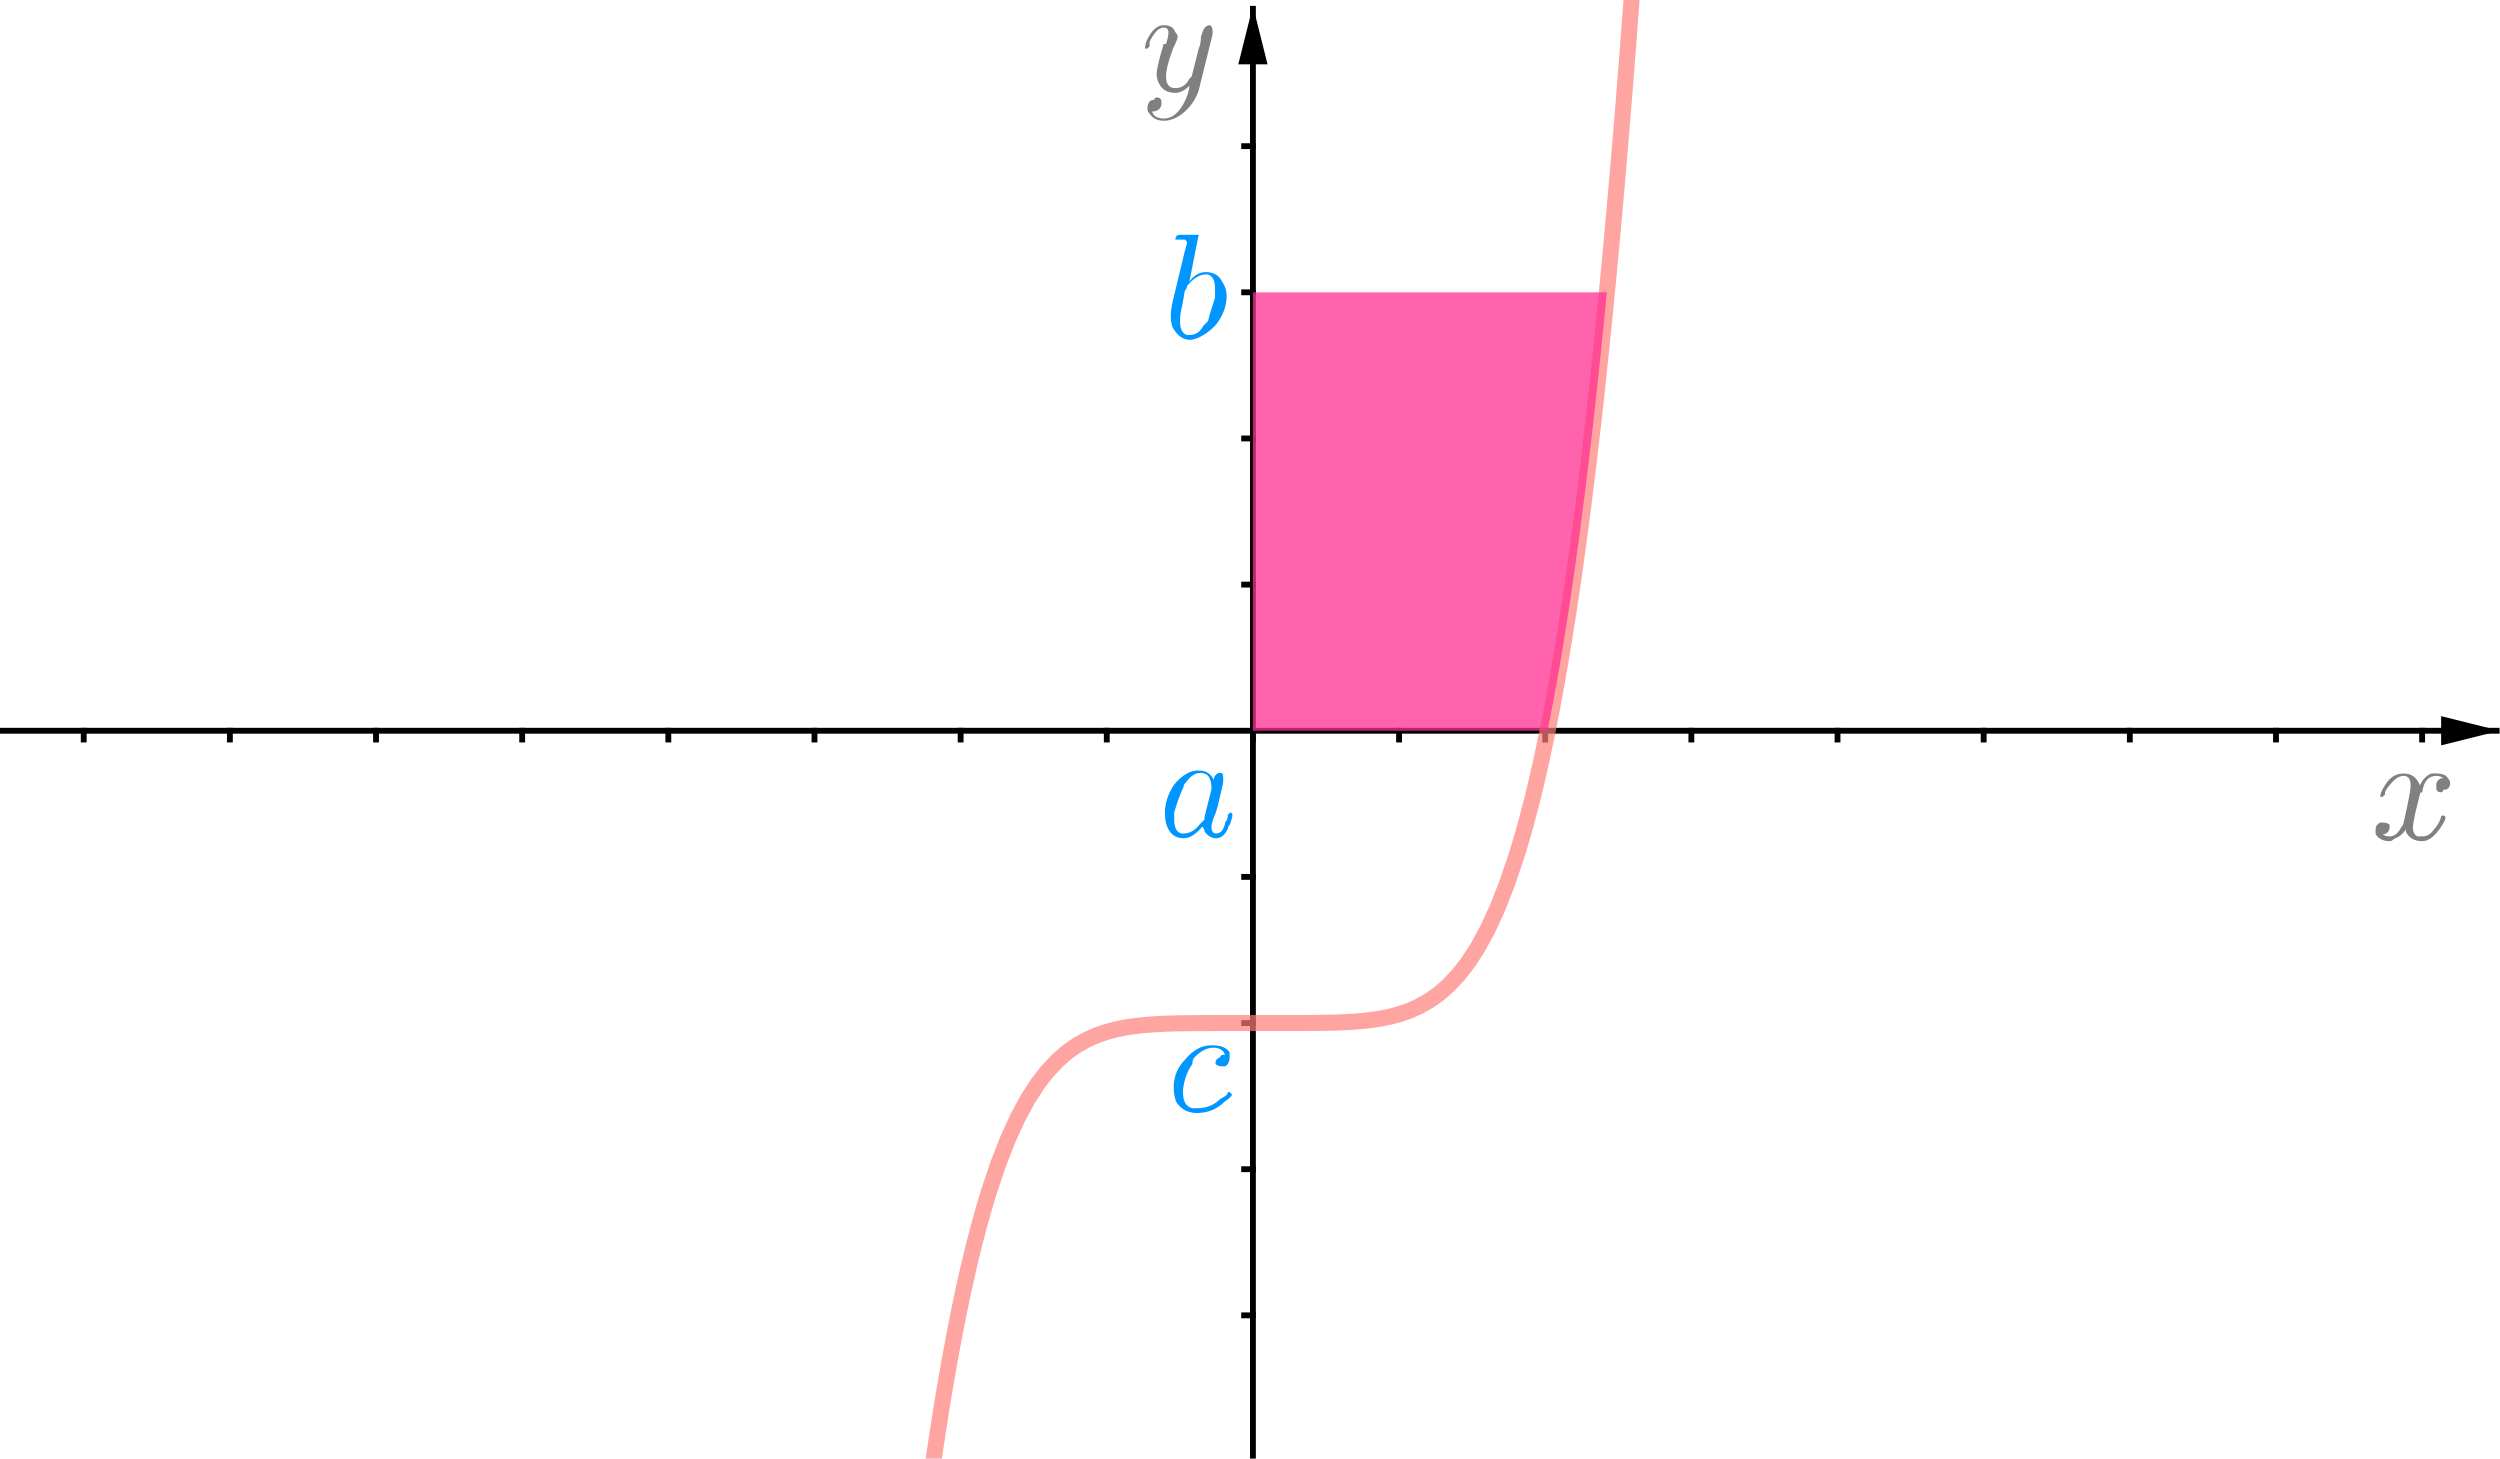 <?xml version="1.0" encoding="ISO-8859-1" standalone="no"?>

<svg 
     version="1.1"
     baseProfile="full"
     xmlns="http://www.w3.org/2000/svg"
     xmlns:xlink="http://www.w3.org/1999/xlink"
     xmlns:ev="http://www.w3.org/2001/xml-events"
     width="17.14cm"
     height="10.0cm"
     viewBox="0 0 855 499"
     >
<title>

</title>
<g stroke-linejoin="miter" stroke-dashoffset="0" stroke-dasharray="none" stroke-width="1" stroke-miterlimit="10.000" stroke-linecap="square">
<clipPath id="clip03852247-d413-40a8-9d98-ae380397d257">
  <path d="M 0 0 L 0 500.00 L 857.00 500.00 L 857.00 0 z"/>
</clipPath>
<g clip-path="url(#clip1)">
<g stroke-width="2" stroke-linecap="butt" fill="none" stroke-opacity="1" stroke="#000000">
  <path d="M 428.50 3 L 428.50 500.00"/>
</g> <!-- drawing style -->
</g> <!-- clip1 -->
<clipPath id="clipd66fac97-ab57-4a80-bae9-0f15d5d386cc">
  <path d="M 0 0 L 0 500.00 L 857.00 500.00 L 857.00 0 z"/>
</clipPath>
<g clip-path="url(#clip2)">
<g fill-opacity="1" fill-rule="evenodd" stroke="none" fill="#000000">
  <path d="M 428.50 2 L 423.50 22.000 L 433.50 22.000"/>
</g> <!-- drawing style -->
</g> <!-- clip2 -->
<clipPath id="clipfb0adc03-6801-46d1-b7a1-6a41e04ba276">
  <path d="M 0 0 L 0 500.00 L 857.00 500.00 L 857.00 0 z"/>
</clipPath>
<g clip-path="url(#clip3)">
<g stroke-width="2" stroke-linecap="butt" fill="none" stroke-opacity="1" stroke="#000000">
  <path d="M 0 250.00 L 854.00 250.00"/>
</g> <!-- drawing style -->
</g> <!-- clip3 -->
<clipPath id="clip1373def6-6b18-409b-a58e-f556e79553ca">
  <path d="M 0 0 L 0 500.00 L 857.00 500.00 L 857.00 0 z"/>
</clipPath>
<g clip-path="url(#clip4)">
<g fill-opacity="1" fill-rule="evenodd" stroke="none" fill="#000000">
  <path d="M 855.00 250.00 L 835.00 245.00 L 835.00 255.00"/>
</g> <!-- drawing style -->
</g> <!-- clip4 -->
<clipPath id="clip732dc10e-5355-472f-8f95-68d31c5c0a52">
  <path d="M 0 0 L 0 500.00 L 857.00 500.00 L 857.00 0 z"/>
</clipPath>
<g clip-path="url(#clip5)">
<g stroke-width="2" stroke-linecap="butt" fill="none" stroke-opacity="1" stroke="#000000">
  <path d="M 28.500 250.00 L 28.500 253.00"/>
</g> <!-- drawing style -->
</g> <!-- clip5 -->
<clipPath id="clipf211ecbc-5586-419e-bb83-399f92df343a">
  <path d="M 0 0 L 0 500.00 L 857.00 500.00 L 857.00 0 z"/>
</clipPath>
<g clip-path="url(#clip6)">
<g stroke-width="2" stroke-linecap="butt" fill="none" stroke-opacity="1" stroke="#000000">
  <path d="M 78.500 250.00 L 78.500 253.00"/>
</g> <!-- drawing style -->
</g> <!-- clip6 -->
<clipPath id="clip10efc683-944c-450e-b895-e665239fb7cb">
  <path d="M 0 0 L 0 500.00 L 857.00 500.00 L 857.00 0 z"/>
</clipPath>
<g clip-path="url(#clip7)">
<g stroke-width="2" stroke-linecap="butt" fill="none" stroke-opacity="1" stroke="#000000">
  <path d="M 128.50 250.00 L 128.50 253.00"/>
</g> <!-- drawing style -->
</g> <!-- clip7 -->
<clipPath id="clip12de86fc-7c9c-4e29-9e48-d3a7433003db">
  <path d="M 0 0 L 0 500.00 L 857.00 500.00 L 857.00 0 z"/>
</clipPath>
<g clip-path="url(#clip8)">
<g stroke-width="2" stroke-linecap="butt" fill="none" stroke-opacity="1" stroke="#000000">
  <path d="M 178.50 250.00 L 178.50 253.00"/>
</g> <!-- drawing style -->
</g> <!-- clip8 -->
<clipPath id="clip74535265-d21d-4ab1-b6d5-07c8cde7d1ad">
  <path d="M 0 0 L 0 500.00 L 857.00 500.00 L 857.00 0 z"/>
</clipPath>
<g clip-path="url(#clip9)">
<g stroke-width="2" stroke-linecap="butt" fill="none" stroke-opacity="1" stroke="#000000">
  <path d="M 228.50 250.00 L 228.50 253.00"/>
</g> <!-- drawing style -->
</g> <!-- clip9 -->
<clipPath id="clip1469ef13-0ef5-4e3f-be3d-f81ccf2dca39">
  <path d="M 0 0 L 0 500.00 L 857.00 500.00 L 857.00 0 z"/>
</clipPath>
<g clip-path="url(#clip10)">
<g stroke-width="2" stroke-linecap="butt" fill="none" stroke-opacity="1" stroke="#000000">
  <path d="M 278.50 250.00 L 278.50 253.00"/>
</g> <!-- drawing style -->
</g> <!-- clip10 -->
<clipPath id="clip85b67007-6cb9-4c86-85be-c92d076b0a4a">
  <path d="M 0 0 L 0 500.00 L 857.00 500.00 L 857.00 0 z"/>
</clipPath>
<g clip-path="url(#clip11)">
<g stroke-width="2" stroke-linecap="butt" fill="none" stroke-opacity="1" stroke="#000000">
  <path d="M 328.50 250.00 L 328.50 253.00"/>
</g> <!-- drawing style -->
</g> <!-- clip11 -->
<clipPath id="clip2127ca37-acf6-4282-938b-0c0f14452c3c">
  <path d="M 0 0 L 0 500.00 L 857.00 500.00 L 857.00 0 z"/>
</clipPath>
<g clip-path="url(#clip12)">
<g stroke-width="2" stroke-linecap="butt" fill="none" stroke-opacity="1" stroke="#000000">
  <path d="M 378.50 250.00 L 378.50 253.00"/>
</g> <!-- drawing style -->
</g> <!-- clip12 -->
<clipPath id="clip99417fe5-e19a-4f88-a3e7-d2eab0652a5f">
  <path d="M 0 0 L 0 500.00 L 857.00 500.00 L 857.00 0 z"/>
</clipPath>
<g clip-path="url(#clip13)">
<g stroke-width="2" stroke-linecap="butt" fill="none" stroke-opacity="1" stroke="#000000">
  <path d="M 428.50 250.00 L 428.50 253.00"/>
</g> <!-- drawing style -->
</g> <!-- clip13 -->
<clipPath id="clipb106a19b-5558-4951-918f-24a09e90d3bd">
  <path d="M 0 0 L 0 500.00 L 857.00 500.00 L 857.00 0 z"/>
</clipPath>
<g clip-path="url(#clip14)">
<g stroke-width="2" stroke-linecap="butt" fill="none" stroke-opacity="1" stroke="#000000">
  <path d="M 478.50 250.00 L 478.50 253.00"/>
</g> <!-- drawing style -->
</g> <!-- clip14 -->
<clipPath id="clip3ca647c5-1991-4fc4-9a93-eea704fb63b6">
  <path d="M 0 0 L 0 500.00 L 857.00 500.00 L 857.00 0 z"/>
</clipPath>
<g clip-path="url(#clip15)">
<g stroke-width="2" stroke-linecap="butt" fill="none" stroke-opacity="1" stroke="#000000">
  <path d="M 528.50 250.00 L 528.50 253.00"/>
</g> <!-- drawing style -->
</g> <!-- clip15 -->
<clipPath id="clipa9949fe6-1e56-4541-a247-534e2e23669a">
  <path d="M 0 0 L 0 500.00 L 857.00 500.00 L 857.00 0 z"/>
</clipPath>
<g clip-path="url(#clip16)">
<g stroke-width="2" stroke-linecap="butt" fill="none" stroke-opacity="1" stroke="#000000">
  <path d="M 578.50 250.00 L 578.50 253.00"/>
</g> <!-- drawing style -->
</g> <!-- clip16 -->
<clipPath id="clip8e973f76-b104-48c5-8932-c3a304703704">
  <path d="M 0 0 L 0 500.00 L 857.00 500.00 L 857.00 0 z"/>
</clipPath>
<g clip-path="url(#clip17)">
<g stroke-width="2" stroke-linecap="butt" fill="none" stroke-opacity="1" stroke="#000000">
  <path d="M 628.50 250.00 L 628.50 253.00"/>
</g> <!-- drawing style -->
</g> <!-- clip17 -->
<clipPath id="clip6ee0605e-0417-49e0-a6b7-6a60ce3f2ec0">
  <path d="M 0 0 L 0 500.00 L 857.00 500.00 L 857.00 0 z"/>
</clipPath>
<g clip-path="url(#clip18)">
<g stroke-width="2" stroke-linecap="butt" fill="none" stroke-opacity="1" stroke="#000000">
  <path d="M 678.50 250.00 L 678.50 253.00"/>
</g> <!-- drawing style -->
</g> <!-- clip18 -->
<clipPath id="clip3e4b7aca-dcd0-41d4-9f5e-7d2eeecadd86">
  <path d="M 0 0 L 0 500.00 L 857.00 500.00 L 857.00 0 z"/>
</clipPath>
<g clip-path="url(#clip19)">
<g stroke-width="2" stroke-linecap="butt" fill="none" stroke-opacity="1" stroke="#000000">
  <path d="M 728.50 250.00 L 728.50 253.00"/>
</g> <!-- drawing style -->
</g> <!-- clip19 -->
<clipPath id="clip3291db95-db40-49b7-8049-a54a11b20259">
  <path d="M 0 0 L 0 500.00 L 857.00 500.00 L 857.00 0 z"/>
</clipPath>
<g clip-path="url(#clip20)">
<g stroke-width="2" stroke-linecap="butt" fill="none" stroke-opacity="1" stroke="#000000">
  <path d="M 778.50 250.00 L 778.50 253.00"/>
</g> <!-- drawing style -->
</g> <!-- clip20 -->
<clipPath id="clipa8728140-ee66-4a59-926c-fb4e0744bfe6">
  <path d="M 0 0 L 0 500.00 L 857.00 500.00 L 857.00 0 z"/>
</clipPath>
<g clip-path="url(#clip21)">
<g stroke-width="2" stroke-linecap="butt" fill="none" stroke-opacity="1" stroke="#000000">
  <path d="M 828.50 250.00 L 828.50 253.00"/>
</g> <!-- drawing style -->
</g> <!-- clip21 -->
<clipPath id="clip69b3bb49-9f90-4978-ac69-51e559a6eeeb">
  <path d="M 0 0 L 0 500.00 L 857.00 500.00 L 857.00 0 z"/>
</clipPath>
<g clip-path="url(#clip22)">
<g stroke-width="2" stroke-linecap="butt" fill="none" stroke-opacity="1" stroke="#000000">
  <path d="M 425.50 500.00 L 428.50 500.00"/>
</g> <!-- drawing style -->
</g> <!-- clip22 -->
<clipPath id="clipb6308797-59b3-4f36-874f-12082fa791b6">
  <path d="M 0 0 L 0 500.00 L 857.00 500.00 L 857.00 0 z"/>
</clipPath>
<g clip-path="url(#clip23)">
<g stroke-width="2" stroke-linecap="butt" fill="none" stroke-opacity="1" stroke="#000000">
  <path d="M 425.50 450.00 L 428.50 450.00"/>
</g> <!-- drawing style -->
</g> <!-- clip23 -->
<clipPath id="clip6e36a5bd-7b80-4b4a-a906-219f85d5604d">
  <path d="M 0 0 L 0 500.00 L 857.00 500.00 L 857.00 0 z"/>
</clipPath>
<g clip-path="url(#clip24)">
<g stroke-width="2" stroke-linecap="butt" fill="none" stroke-opacity="1" stroke="#000000">
  <path d="M 425.50 400.00 L 428.50 400.00"/>
</g> <!-- drawing style -->
</g> <!-- clip24 -->
<clipPath id="clip442912e4-801e-4ffa-8932-55534039bc2f">
  <path d="M 0 0 L 0 500.00 L 857.00 500.00 L 857.00 0 z"/>
</clipPath>
<g clip-path="url(#clip25)">
<g stroke-width="2" stroke-linecap="butt" fill="none" stroke-opacity="1" stroke="#000000">
  <path d="M 425.50 350.00 L 428.50 350.00"/>
</g> <!-- drawing style -->
</g> <!-- clip25 -->
<clipPath id="clip22a15bd6-5208-4263-bd13-1c244cee957b">
  <path d="M 0 0 L 0 500.00 L 857.00 500.00 L 857.00 0 z"/>
</clipPath>
<g clip-path="url(#clip26)">
<g stroke-width="2" stroke-linecap="butt" fill="none" stroke-opacity="1" stroke="#000000">
  <path d="M 425.50 300.00 L 428.50 300.00"/>
</g> <!-- drawing style -->
</g> <!-- clip26 -->
<clipPath id="clipa9f2f5ae-9607-4790-b549-350deac9fb08">
  <path d="M 0 0 L 0 500.00 L 857.00 500.00 L 857.00 0 z"/>
</clipPath>
<g clip-path="url(#clip27)">
<g stroke-width="2" stroke-linecap="butt" fill="none" stroke-opacity="1" stroke="#000000">
  <path d="M 425.50 200.00 L 428.50 200.00"/>
</g> <!-- drawing style -->
</g> <!-- clip27 -->
<clipPath id="clip99baf31b-c030-40ba-9029-35af84c0d212">
  <path d="M 0 0 L 0 500.00 L 857.00 500.00 L 857.00 0 z"/>
</clipPath>
<g clip-path="url(#clip28)">
<g stroke-width="2" stroke-linecap="butt" fill="none" stroke-opacity="1" stroke="#000000">
  <path d="M 425.50 150.00 L 428.50 150.00"/>
</g> <!-- drawing style -->
</g> <!-- clip28 -->
<clipPath id="clip5450e6b4-67c7-4d4f-8346-edd3060f71d2">
  <path d="M 0 0 L 0 500.00 L 857.00 500.00 L 857.00 0 z"/>
</clipPath>
<g clip-path="url(#clip29)">
<g stroke-width="2" stroke-linecap="butt" fill="none" stroke-opacity="1" stroke="#000000">
  <path d="M 425.50 100.00 L 428.50 100.00"/>
</g> <!-- drawing style -->
</g> <!-- clip29 -->
<clipPath id="clipe8224706-0b9a-4f00-ac4f-51574ab8ea76">
  <path d="M 0 0 L 0 500.00 L 857.00 500.00 L 857.00 0 z"/>
</clipPath>
<g clip-path="url(#clip30)">
<g stroke-width="2" stroke-linecap="butt" fill="none" stroke-opacity="1" stroke="#000000">
  <path d="M 425.50 50.000 L 428.50 50.000"/>
</g> <!-- drawing style -->
</g> <!-- clip30 -->
<g id="misc">
</g><!-- misc -->
<g id="layer0">
<clipPath id="clipb628b87d-36e5-4822-94ec-5e4ed9470971">
  <path d="M 0 0 L 0 500.00 L 857.00 500.00 L 857.00 0 z"/>
</clipPath>
<g clip-path="url(#clip31)">
<g stroke-linejoin="round" stroke-width="5.5" stroke-linecap="round" fill="none" stroke-opacity=".698" stroke="#ff7e79">
  <path d="M 318.03 507.96 L 318.03 507.96 L 318.86 502.07 L 318.86 502.07 L 318.86 502.07 L 319.70 496.35 L 319.70 496.35 L 320.54 490.81 L 321.38 485.43 L 322.21 480.22 L 323.05 475.18 L 324.72 465.55 L 326.40 456.53 L 328.07 448.08 L 329.74 440.17 L 331.42 432.79 L 333.09 425.89 L 334.77 419.46 L 336.44 413.48 L 338.11 407.92 L 341.46 397.96 L 344.81 389.42 L 348.16 382.14 L 351.50 375.98 L 354.85 370.80 L 358.20 366.48 L 361.55 362.92 L 364.89 359.99 L 368.24 357.63 L 371.59 355.73 L 374.94 354.23 L 378.29 353.07 L 381.63 352.17 L 384.98 351.50 L 388.33 351.00 L 391.68 350.65 L 395.02 350.40 L 398.37 350.24 L 401.72 350.13 L 405.07 350.07 L 408.41 350.03 L 411.76 350.01 L 415.11 350.00 L 418.46 350.00 L 421.80 350.00 L 425.15 350.00 L 428.50 350.00 L 431.85 350.00 L 435.20 350.00 L 438.54 350.00 L 441.89 350.00 L 445.24 349.99 L 448.59 349.97 L 451.93 349.93 L 455.28 349.87 L 458.63 349.76 L 461.98 349.60 L 465.32 349.35 L 468.67 349.00 L 472.02 348.50 L 475.37 347.83 L 478.71 346.93 L 482.06 345.77 L 485.41 344.27 L 488.76 342.37 L 492.11 340.01 L 495.45 337.08 L 498.80 333.52 L 502.15 329.20 L 505.50 324.02 L 508.84 317.86 L 512.19 310.58 L 515.54 302.04 L 518.89 292.08 L 520.56 286.52 L 522.23 280.54 L 523.91 274.11 L 525.58 267.21 L 527.26 259.83 L 528.93 251.92 L 530.60 243.47 L 532.28 234.45 L 533.95 224.82 L 534.79 219.78 L 535.62 214.57 L 536.46 209.19 L 537.30 203.65 L 538.14 197.93 L 538.97 192.04 L 539.81 185.97 L 540.65 179.71 L 541.48 173.26 L 542.32 166.61 L 543.16 159.77 L 543.99 152.73 L 544.83 145.47 L 545.67 138.01 L 546.50 130.33 L 547.34 122.43 L 548.18 114.30 L 549.02 105.94 L 549.85 97.352 L 550.69 88.519 L 551.53 79.441 L 552.36 70.112 L 553.20 60.528 L 554.04 50.683 L 554.46 45.661 L 554.87 40.572 L 555.29 35.414 L 555.71 30.189 L 556.13 24.894 L 556.55 19.529 L 556.97 14.094 L 557.38 8.588 L 557.80 3.009 L 557.80 3.009 L 558.22 -2.642 L 558.22 -2.642 L 558.22 -2.642 L 558.64 -8.367 L 558.64 -8.367"/>
<title>Function g</title>
<desc>g(x) = 0.06x⁵ - 2</desc>

</g> <!-- drawing style -->
</g> <!-- clip31 -->
<clipPath id="clipabfb09df-6b1b-4c77-9ea1-497e08aa5f86">
  <path d="M 0 0 L 0 500.00 L 857.00 500.00 L 857.00 0 z"/>
</clipPath>
<g clip-path="url(#clip32)">
<g fill-opacity=".749" fill-rule="nonzero" stroke="none" fill="#ff2f92">
  <path d="M 428.50 100.00 L 428.50 250.00 L 529.31 250.00 L 529.56 248.80 L 531.27 239.93 L 532.99 230.44 L 533.84 225.46 L 534.70 220.32 L 535.56 215.00 L 536.41 209.52 L 537.27 203.85 L 538.12 198.01 L 538.98 191.98 L 539.84 185.76 L 540.69 179.34 L 541.55 172.73 L 542.41 165.91 L 543.26 158.89 L 544.12 151.65 L 544.98 144.19 L 545.83 136.51 L 546.69 128.61 L 547.55 120.47 L 548.40 112.09 L 549.26 103.47 L 549.59 100.00 z"/>
<title>Inequality b</title>
<desc>Inequality b: y ≥ 0 ∧ y ≤ 3 ∧ x ≥ 0 ∧ y ≥ g(x)</desc>

</g> <!-- drawing style -->
</g> <!-- clip32 -->
<g transform="matrix(51.000, 0, 0, 51.000, 811.00, 286.96)">
<clipPath id="clip21a3dcbe-72a7-4433-ad92-34025215cd32">
  <path d="M -15.902 -5.627 L -15.902 4.177 L .902 4.177 L .902 -5.627 z"/>
</clipPath>
<g clip-path="url(#clip33)">
<g fill-opacity="1" fill-rule="nonzero" stroke="none" fill="#808080">
  <path d="M .328 -.297 L .297 -.172 Q .281 -.094 .281 -.078 Q .281 -.031 .312 -.016 Q .328 -.016 .344 -.016 Q .391 -.016 .422 -.062 Q .453 -.094 .469 -.141 Q .469 -.156 .484 -.156 Q .5 -.156 .5 -.141 Q .5 -.125 .469 -.078 Q .406 .016 .344 .016 Q .266 .016 .234 -.047 Q .234 -.062 .234 -.062 Q .203 -.016 .156 -0 Q .141 .016 .125 .016 Q .062 .016 .031 -.031 Q .031 -.031 .031 -.062 Q .031 -.094 .062 -.109 Q .078 -.109 .078 -.109 Q .109 -.109 .125 -.094 Q .125 -.078 .125 -.078 Q .125 -.047 .094 -.031 Q .078 -.031 .078 -.031 Q .094 -.016 .125 -.016 Q .172 -.016 .203 -.078 Q .219 -.094 .219 -.109 Q .266 -.312 .266 -.359 Q .266 -.422 .219 -.422 Q .172 -.422 .125 -.359 L .125 -.359 Q .125 -.359 .125 -.359 Q .109 -.344 .094 -.312 Q .094 -.312 .094 -.297 L .078 -.281 Q .078 -.281 .078 -.281 Q .062 -.281 .062 -.281 Q .062 -.312 .094 -.359 Q .141 -.438 .219 -.438 Q .297 -.438 .328 -.359 Q .359 -.422 .406 -.438 Q .422 -.438 .438 -.438 Q .5 -.438 .516 -.406 Q .531 -.391 .531 -.375 Q .531 -.328 .484 -.328 Q .484 -.312 .469 -.312 Q .438 -.312 .438 -.344 Q .438 -.344 .438 -.359 Q .438 -.391 .469 -.406 Q .469 -.406 .484 -.406 Q .469 -.422 .438 -.422 Q .359 -.422 .344 -.312 Q .328 -.312 .328 -.297 z"/>
<title>$x$</title>
<desc>text1 = “$x$”</desc>

</g> <!-- drawing style -->
</g> <!-- clip33 -->
</g> <!-- transform -->
<g transform="matrix(51.000, 0, 0, 51.000, 390.00, 30.958)">
<clipPath id="clip51212396-8a6a-48e1-8c20-c34e5914df15">
  <path d="M -7.647 -.607 L -7.647 9.197 L 9.157 9.197 L 9.157 -.607 z"/>
</clipPath>
<g clip-path="url(#clip34)">
<g fill-opacity="1" fill-rule="nonzero" stroke="none" fill="#808080">
  <path d="M .484 -.375 L .391 -0 Q .359 .094 .281 .156 Q .219 .203 .156 .203 Q .094 .203 .062 .156 Q .047 .141 .047 .125 Q .047 .062 .094 .062 Q .094 .047 .109 .047 Q .141 .047 .141 .078 Q .141 .078 .141 .094 Q .141 .109 .125 .125 Q .109 .141 .078 .141 Q .094 .188 .156 .188 Q .219 .188 .266 .125 Q .312 .062 .328 -.016 Q .328 -.031 .328 -.031 Q .281 .016 .234 .016 Q .156 .016 .125 -.047 Q .109 -.078 .109 -.109 Q .109 -.156 .156 -.312 Q .156 -.312 .172 -.312 Q .188 -.359 .188 -.391 Q .188 -.422 .156 -.422 Q .109 -.422 .062 -.328 L .062 -.328 Q .062 -.312 .062 -.297 Q .047 -.281 .047 -.281 Q .031 -.281 .031 -.281 Q .031 -.312 .047 -.344 Q .094 -.438 .156 -.438 Q .219 -.438 .234 -.391 Q .25 -.375 .25 -.359 Q .25 -.344 .219 -.281 Q .172 -.156 .172 -.094 Q .172 -.016 .234 -.016 Q .297 -.016 .328 -.078 Q .344 -.094 .344 -.094 L .391 -.281 Q .406 -.312 .406 -.359 Q .422 -.406 .422 -.406 Q .438 -.438 .469 -.438 Q .484 -.422 .484 -.406 Q .484 -.391 .484 -.375 z"/>
<title>$y$</title>
<desc>text1_1 = “$y$”</desc>

</g> <!-- drawing style -->
</g> <!-- clip34 -->
</g> <!-- transform -->
<g transform="matrix(51.000, 0, 0, 51.000, 398.00, 115.42)">
<clipPath id="clip667a2367-6d4f-4c32-8fec-0feb0db0983b">
  <path d="M -7.804 -2.263 L -7.804 7.541 L 9 7.541 L 9 -2.263 z"/>
</clipPath>
<g clip-path="url(#clip35)">
<g fill-opacity="1" fill-rule="nonzero" stroke="none" fill="#0096ff">
  <path d="M .234 -.688 L .172 -.375 Q .219 -.438 .281 -.438 Q .359 -.438 .391 -.375 Q .422 -.328 .422 -.281 Q .422 -.172 .344 -.078 Q .266 -0 .188 .016 Q .188 .016 .172 .016 Q .109 .016 .062 -.062 Q .047 -.094 .047 -.141 Q .047 -.188 .062 -.25 L .141 -.578 Q .156 -.625 .156 -.641 Q .156 -.641 .141 -.656 L .141 -.656 Q .141 -.656 .109 -.656 Q .094 -.656 .078 -.656 Q .078 -.688 .109 -.688 L .219 -.688 Q .234 -.688 .234 -.688 z M .141 -.312 L .125 -.219 Q .109 -.156 .109 -.109 Q .109 -.031 .156 -.016 Q .172 -.016 .172 -.016 Q .234 -.016 .266 -.078 Q .281 -.094 .297 -.109 Q .312 -.172 .344 -.266 Q .344 -.297 .344 -.328 Q .344 -.406 .297 -.422 L .297 -.422 Q .281 -.422 .281 -.422 Q .219 -.422 .156 -.344 Q .156 -.328 .141 -.312 z"/>
<title>$b$</title>
<desc>text1_2 = “$b$”</desc>

</g> <!-- drawing style -->
</g> <!-- clip35 -->
</g> <!-- transform -->
<g transform="matrix(51.000, 0, 0, 51.000, 396.00, 285.96)">
<clipPath id="clipa344c563-f51c-4558-8911-08b7f84e8519">
  <path d="M -7.765 -5.607 L -7.765 4.197 L 9.039 4.197 L 9.039 -5.607 z"/>
</clipPath>
<g clip-path="url(#clip36)">
<g fill-opacity="1" fill-rule="nonzero" stroke="none" fill="#0096ff">
  <path d="M .375 -.375 Q .375 -.406 .406 -.422 Q .406 -.422 .422 -.422 Q .438 -.422 .438 -.391 Q .438 -.391 .438 -.359 L .406 -.219 Q .391 -.156 .375 -.125 Q .359 -.078 .359 -.062 Q .359 -.016 .391 -.016 Q .438 -.016 .453 -.094 Q .469 -.109 .469 -.141 Q .484 -.156 .484 -.156 Q .5 -.156 .5 -.141 Q .5 -.125 .484 -.078 Q .469 -.062 .469 -.047 Q .438 .016 .391 .016 Q .344 .016 .312 -.031 Q .312 -.047 .297 -.062 Q .234 .016 .172 .016 Q .094 .016 .062 -.062 Q .047 -.094 .047 -.156 Q .047 -.25 .109 -.344 Q .188 -.438 .266 -.438 Q .281 -.438 .281 -.438 Q .344 -.438 .375 -.375 z M .312 -.125 L .312 -.125 L .359 -.312 Q .359 -.328 .359 -.328 Q .359 -.359 .344 -.391 Q .328 -.422 .281 -.422 Q .234 -.422 .188 -.359 Q .172 -.344 .172 -.328 Q .141 -.266 .109 -.156 Q .109 -.125 .109 -.109 Q .109 -.031 .156 -.016 Q .156 -.016 .172 -.016 Q .234 -.016 .281 -.078 Q .297 -.094 .312 -.109 L .312 -.109 Q .312 -.125 .312 -.125 z"/>
<title>$a$</title>
<desc>text1_3 = “$a$”</desc>

</g> <!-- drawing style -->
</g> <!-- clip36 -->
</g> <!-- transform -->
<g transform="matrix(51.000, 0, 0, 51.000, 399.00, 379.96)">
<clipPath id="clip889869cf-7037-446a-b53d-b6677aab9b66">
  <path d="M -7.824 -7.45 L -7.824 2.354 L 8.98 2.354 L 8.98 -7.45 z"/>
</clipPath>
<g clip-path="url(#clip37)">
<g fill-opacity="1" fill-rule="nonzero" stroke="none" fill="#0096ff">
  <path d="M .391 -.375 L .391 -.375 Q .375 -.422 .312 -.422 Q .25 -.422 .188 -.359 Q .172 -.344 .172 -.312 Q .125 -.25 .109 -.141 Q .109 -.125 .109 -.125 Q .109 -.031 .172 -.016 Q .188 -.016 .203 -.016 Q .297 -.016 .359 -.078 Q .391 -.094 .406 -.109 Q .406 -.125 .422 -.125 Q .422 -.125 .438 -.109 Q .438 -.094 .391 -.062 Q .312 .016 .203 .016 Q .109 .016 .062 -.062 Q .047 -.109 .047 -.156 Q .047 -.266 .125 -.344 Q .203 -.438 .297 -.438 Q .297 -.438 .312 -.438 Q .391 -.438 .422 -.391 Q .422 -.375 .422 -.359 Q .422 -.312 .391 -.297 Q .375 -.297 .375 -.297 Q .344 -.297 .328 -.312 Q .328 -.328 .328 -.328 Q .328 -.344 .359 -.359 Q .359 -.375 .391 -.375 z"/>
<title>$c$</title>
<desc>text1_5 = “$c$”</desc>

</g> <!-- drawing style -->
</g> <!-- clip37 -->
</g> <!-- transform -->
</g><!-- layer0 -->
</g> <!-- default stroke -->
</svg> <!-- bounding box -->
